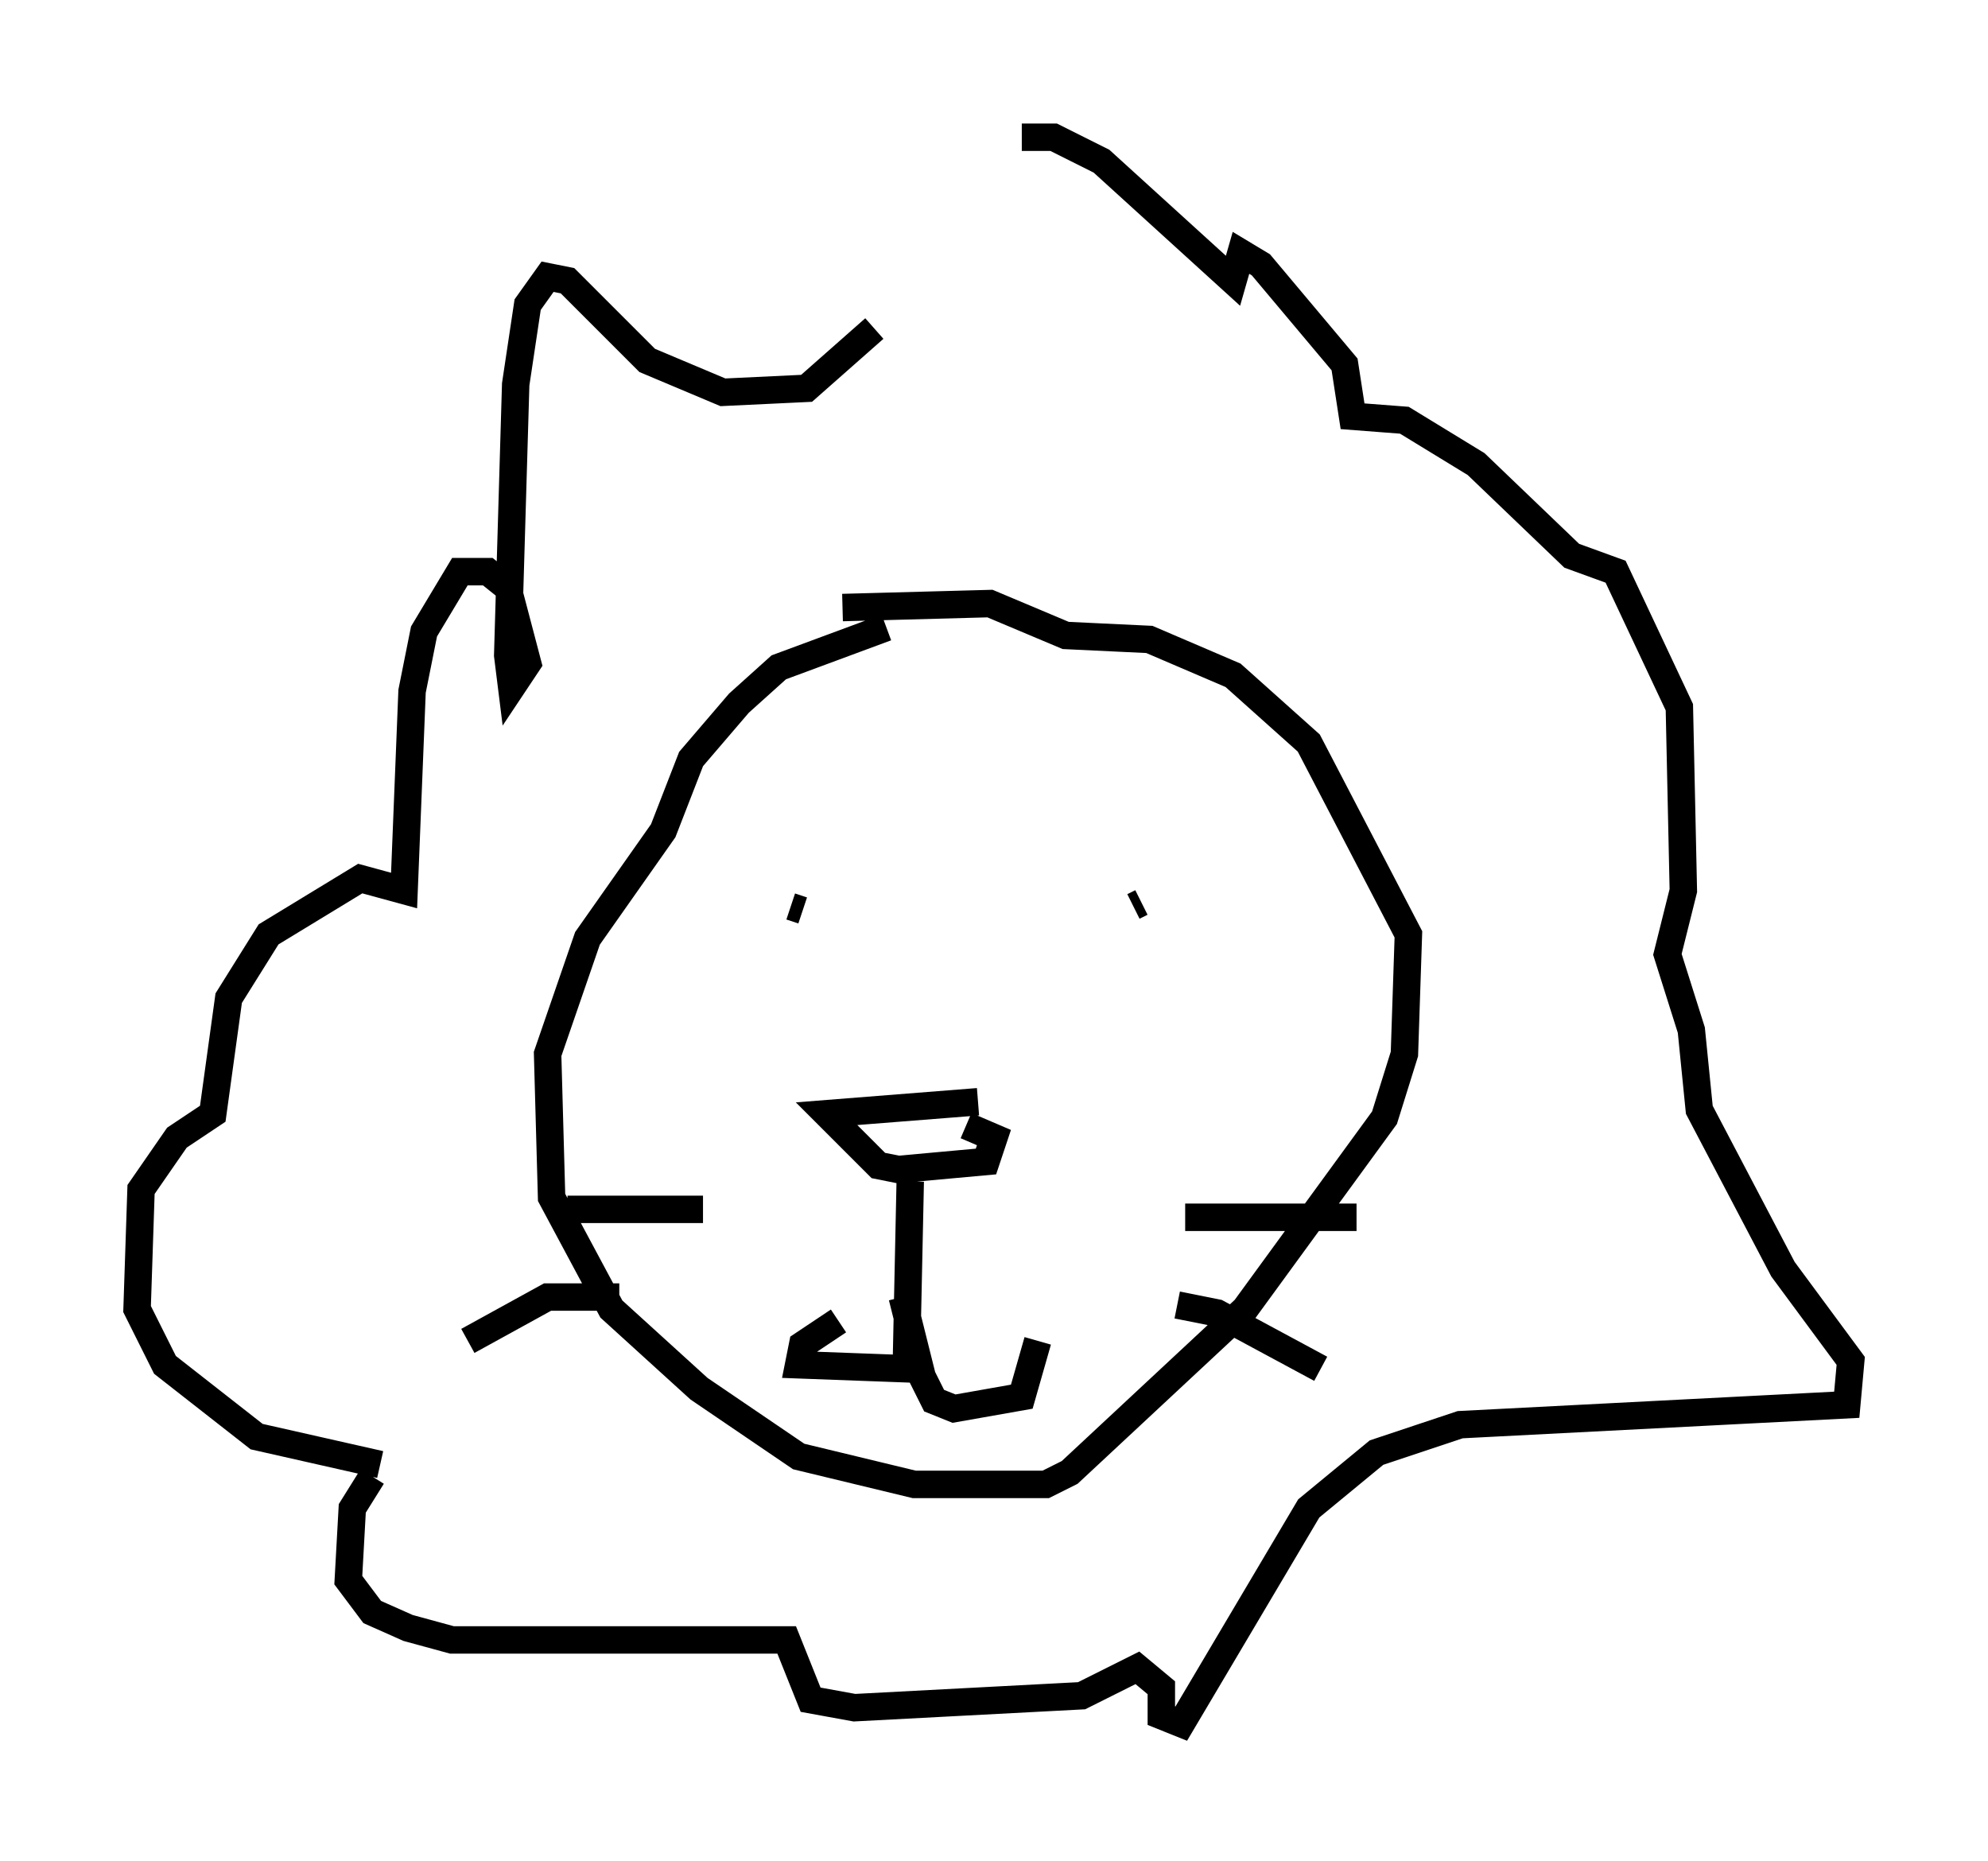 <?xml version="1.0" encoding="utf-8" ?>
<svg baseProfile="full" height="67.81" version="1.1" width="72.458" xmlns="http://www.w3.org/2000/svg" xmlns:ev="http://www.w3.org/2001/xml-events" xmlns:xlink="http://www.w3.org/1999/xlink"><defs /><rect fill="white" height="67.81" width="72.458" x="0" y="0" /><path d="M36.81, 22.866 m-4.503, 0.0 l-3.922, 1.453 -1.453, 1.307 l-1.743, 2.034 -1.017, 2.615 l-2.76, 3.922 -1.453, 4.212 l0.145, 5.229 2.179, 4.067 l3.196, 2.905 3.631, 2.469 l4.212, 1.017 4.793, 0.0 l0.872, -0.436 6.391, -5.955 l5.084, -6.972 0.726, -2.324 l0.145, -4.358 -3.631, -6.972 l-2.76, -2.469 -3.05, -1.307 l-3.05, -0.145 -2.76, -1.162 l-5.374, 0.145 m-1.888, 10.894 l0.436, 0.145 m12.346, -0.291 l-0.291, 0.145 m-5.665, 7.117 l-5.52, 0.436 1.888, 1.888 l0.726, 0.145 3.196, -0.291 l0.291, -0.872 -1.017, -0.436 m-2.034, 2.034 l-0.145, 6.827 -3.922, -0.145 l0.145, -0.726 1.307, -0.872 m2.324, -0.872 l0.726, 2.905 0.436, 0.872 l0.726, 0.291 2.469, -0.436 l0.581, -2.034 m5.374, -4.503 l6.246, 0.0 m-6.536, 3.196 l1.453, 0.291 3.777, 2.034 m-22.514, -5.81 l-4.939, 0.0 m1.888, 3.196 l-2.615, 0.0 -2.905, 1.598 m14.816, -36.894 l-2.469, 2.179 -3.05, 0.145 l-2.76, -1.162 -2.905, -2.905 l-0.726, -0.145 -0.726, 1.017 l-0.436, 2.905 -0.291, 9.877 l0.145, 1.162 0.581, -0.872 l-0.726, -2.76 -0.726, -0.581 l-1.017, 0.0 -1.307, 2.179 l-0.436, 2.179 -0.291, 7.263 l-1.598, -0.436 -3.341, 2.034 l-1.453, 2.324 -0.581, 4.212 l-1.307, 0.872 -1.307, 1.888 l-0.145, 4.358 1.017, 2.034 l3.341, 2.615 4.503, 1.017 m-0.291, 0.436 l-0.726, 1.162 -0.145, 2.615 l0.872, 1.162 1.307, 0.581 l1.598, 0.436 12.201, 0.0 l0.872, 2.179 1.598, 0.291 l8.279, -0.436 2.034, -1.017 l0.872, 0.726 0.0, 1.017 l0.726, 0.291 4.648, -7.844 l2.469, -2.034 3.05, -1.017 l14.089, -0.726 0.145, -1.598 l-2.469, -3.341 -3.05, -5.81 l-0.291, -2.905 -0.872, -2.76 l0.581, -2.324 -0.145, -6.682 l-2.324, -4.939 -1.598, -0.581 l-3.486, -3.341 -2.615, -1.598 l-1.888, -0.145 -0.291, -1.888 l-3.05, -3.631 -0.726, -0.436 l-0.291, 1.017 -4.793, -4.358 l-1.743, -0.872 -1.162, 0.0 " fill="none" stroke="black" stroke-width="1" /></svg>